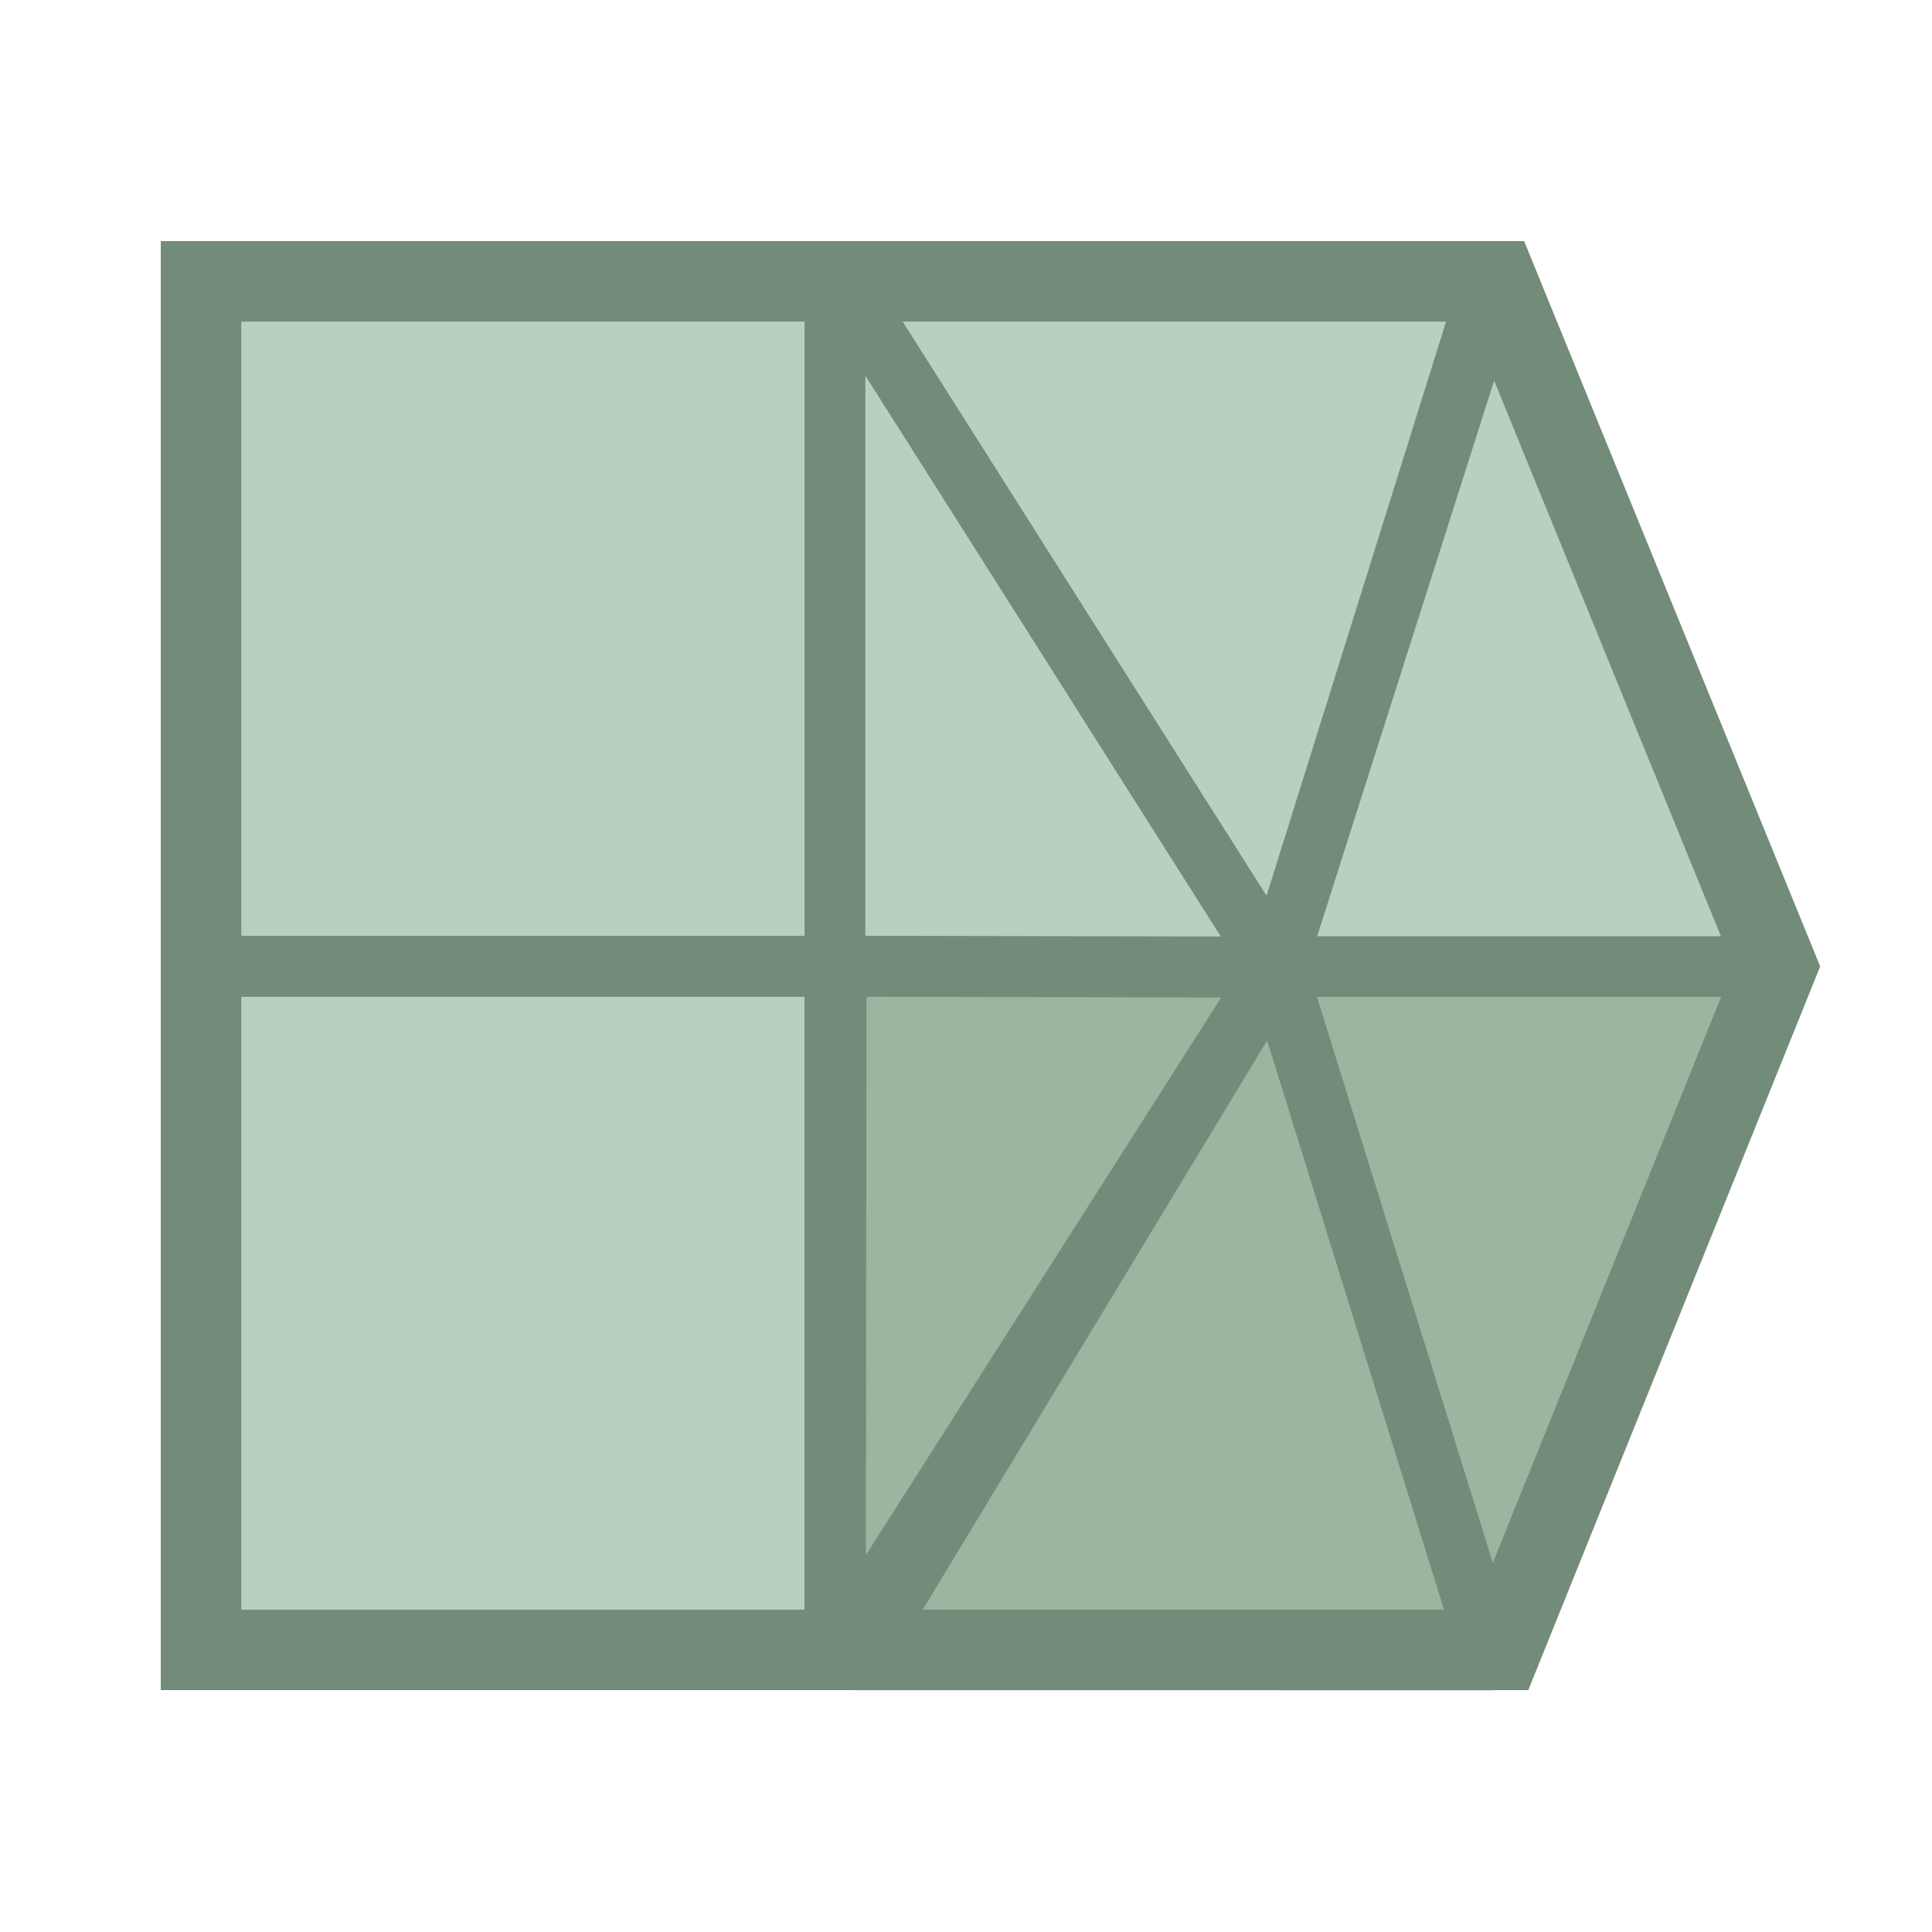 <?xml version="1.0" encoding="UTF-8" standalone="no"?>
<!-- Created with Inkscape (http://www.inkscape.org/) -->

<svg
   width="48"
   height="48"
   viewBox="0 0 48 48"
   version="1.1"
   id="svg1"
   xml:space="preserve"
   inkscape:version="1.3 (0e150ed, 2023-07-21)"
   sodipodi:docname="SegmentationDisplayFill.svg"
   inkscape:export-filename="PNG/SlicerUpArrowV1-24.png"
   inkscape:export-xdpi="48"
   inkscape:export-ydpi="48"
   xmlns:inkscape="http://www.inkscape.org/namespaces/inkscape"
   xmlns:sodipodi="http://sodipodi.sourceforge.net/DTD/sodipodi-0.dtd"
   xmlns="http://www.w3.org/2000/svg"
   xmlns:svg="http://www.w3.org/2000/svg"><sodipodi:namedview
     id="namedview1"
     pagecolor="#ffffff"
     bordercolor="#111111"
     borderopacity="1"
     inkscape:showpageshadow="0"
     inkscape:pageopacity="0"
     inkscape:pagecheckerboard="1"
     inkscape:deskcolor="#d1d1d1"
     inkscape:document-units="px"
     showgrid="true"
     inkscape:zoom="23.10501"
     inkscape:cx="31.573238"
     inkscape:cy="30.274819"
     inkscape:window-width="1384"
     inkscape:window-height="773"
     inkscape:window-x="-20"
     inkscape:window-y="25"
     inkscape:window-maximized="0"
     inkscape:current-layer="DarkThemeEnabledLayer"
     showguides="true"><inkscape:grid
       id="grid1"
       units="px"
       originx="0"
       originy="0"
       spacingx="2"
       spacingy="2"
       empcolor="#0099e5"
       empopacity="0.302"
       color="#0099e5"
       opacity="0.149"
       empspacing="1"
       dotted="false"
       gridanglex="30"
       gridanglez="30"
       visible="true" /></sodipodi:namedview><defs
     id="defs1" /><g
     id="DarkThemeEnabledLayer"
     inkscape:label="EnabledLayer"
     inkscape:groupmode="layer"
     style="display:inline"
     sodipodi:insensitive="true"><path
       style="display:inline;fill:none;stroke:#738c79;stroke-width:1.5;stroke-linecap:butt;stroke-linejoin:miter;stroke-dasharray:none;stroke-opacity:1"
       d="M 21.653,25.058 Z"
       id="path9-4-9" /><path
       style="display:inline;fill:#a4c5ac;fill-opacity:0.8;stroke:#738c79;stroke-width:1.509;stroke-linecap:butt;stroke-linejoin:miter;stroke-dasharray:none;stroke-opacity:1"
       d="m 4.755,41.23 h 15.987 v 0 -17.22 H 4.755 Z"
       id="path3-9-1-8-2-5" /><path
       style="display:inline;fill:#a4c5ac;fill-opacity:0.8;stroke:#738c79;stroke-width:1.511;stroke-linecap:butt;stroke-linejoin:miter;stroke-dasharray:none;stroke-opacity:1"
       d="m 4.755,24.005 h 15.989 v 0 V 6.755 H 4.755 Z"
       id="path3-9-1-8-95" /><path
       style="display:inline;fill:#a4c5ac;fill-opacity:0.8;stroke:#738c79;stroke-width:1.5;stroke-linecap:round;stroke-linejoin:round;stroke-dasharray:none;stroke-opacity:1"
       d="m 37.043,41.242 -5.346,-17.229 12.446,1.11e-4 -7.1,17.229"
       id="path3-5-5"
       sodipodi:nodetypes="cccc" /><path
       style="display:inline;fill:#a4c5ac;fill-opacity:0.8;stroke:#738c79;stroke-width:1.5;stroke-linecap:round;stroke-linejoin:round;stroke-dasharray:none;stroke-opacity:1"
       d="M 37.2,6.739 31.697,24.013 H 44.043 L 37.2,6.739"
       id="path3-2-2-52"
       sodipodi:nodetypes="cccc" /><g
       id="g2"
       transform="matrix(0,-0.998,0.999,0,0.043,47.965)"
       style="fill:#a4c5ac;fill-opacity:0.8;stroke:#738c79;stroke-width:1.001;stroke-opacity:1"><path
         style="fill:#a4c5ac;fill-opacity:0.8;stroke:#738c79;stroke-width:1.502;stroke-linecap:butt;stroke-linejoin:round;stroke-dasharray:none;stroke-opacity:1"
         d="m 6.735,21.269 -0.001,15.779 17.244,-5.355 z"
         id="path1"
         sodipodi:nodetypes="cccc" /><path
         style="fill:#a4c5ac;fill-opacity:0.8;stroke:#738c79;stroke-width:1.502;stroke-linecap:butt;stroke-linejoin:round;stroke-dasharray:none;stroke-opacity:1"
         d="m 23.978,31.694 0.022,-10.938 -17.233,-0.019 17.211,10.957"
         id="path2"
         sodipodi:nodetypes="cccc" /></g><g
       id="g4"
       transform="matrix(0,1.008,1,0,-0.005,-0.147)"
       style="fill:#a4c5ac;fill-opacity:0.8;stroke:#738c79;stroke-width:0.996;stroke-opacity:1"><path
         style="fill:#a4c5ac;fill-opacity:0.8;stroke:#738c79;stroke-width:1.494;stroke-linecap:butt;stroke-linejoin:round;stroke-dasharray:none;stroke-opacity:1"
         d="m 6.843,20.756 -0.008,16.349 17.143,-5.402 z"
         id="path3"
         sodipodi:nodetypes="cccc" /><path
         style="fill:#a4c5ac;fill-opacity:0.8;stroke:#738c79;stroke-width:1.494;stroke-linecap:butt;stroke-linejoin:round;stroke-dasharray:none;stroke-opacity:1"
         d="M 23.978,31.702 23.956,20.756 H 6.843 L 23.978,31.702"
         id="path4"
         sodipodi:nodetypes="cccc" /></g><path
       id="rect1"
       style="fill:none;fill-opacity:0.8;stroke:#738c79;stroke-width:2;stroke-linecap:round;stroke-opacity:1;paint-order:fill markers stroke"
       d="M 4.995,40.991 V 6.991 H 37.195 l 6.948,17.022 -6.848,16.978 z"
       sodipodi:nodetypes="cccccc" /><path
       style="display:inline;fill:#738c79;fill-opacity:0.4;stroke:none;stroke-width:1px;stroke-linecap:butt;stroke-linejoin:miter;stroke-opacity:1"
       d="M 20.75,24.19 V 40.701 H 37.173 L 43.903,24.209 Z"
       id="path5" /></g></svg>
